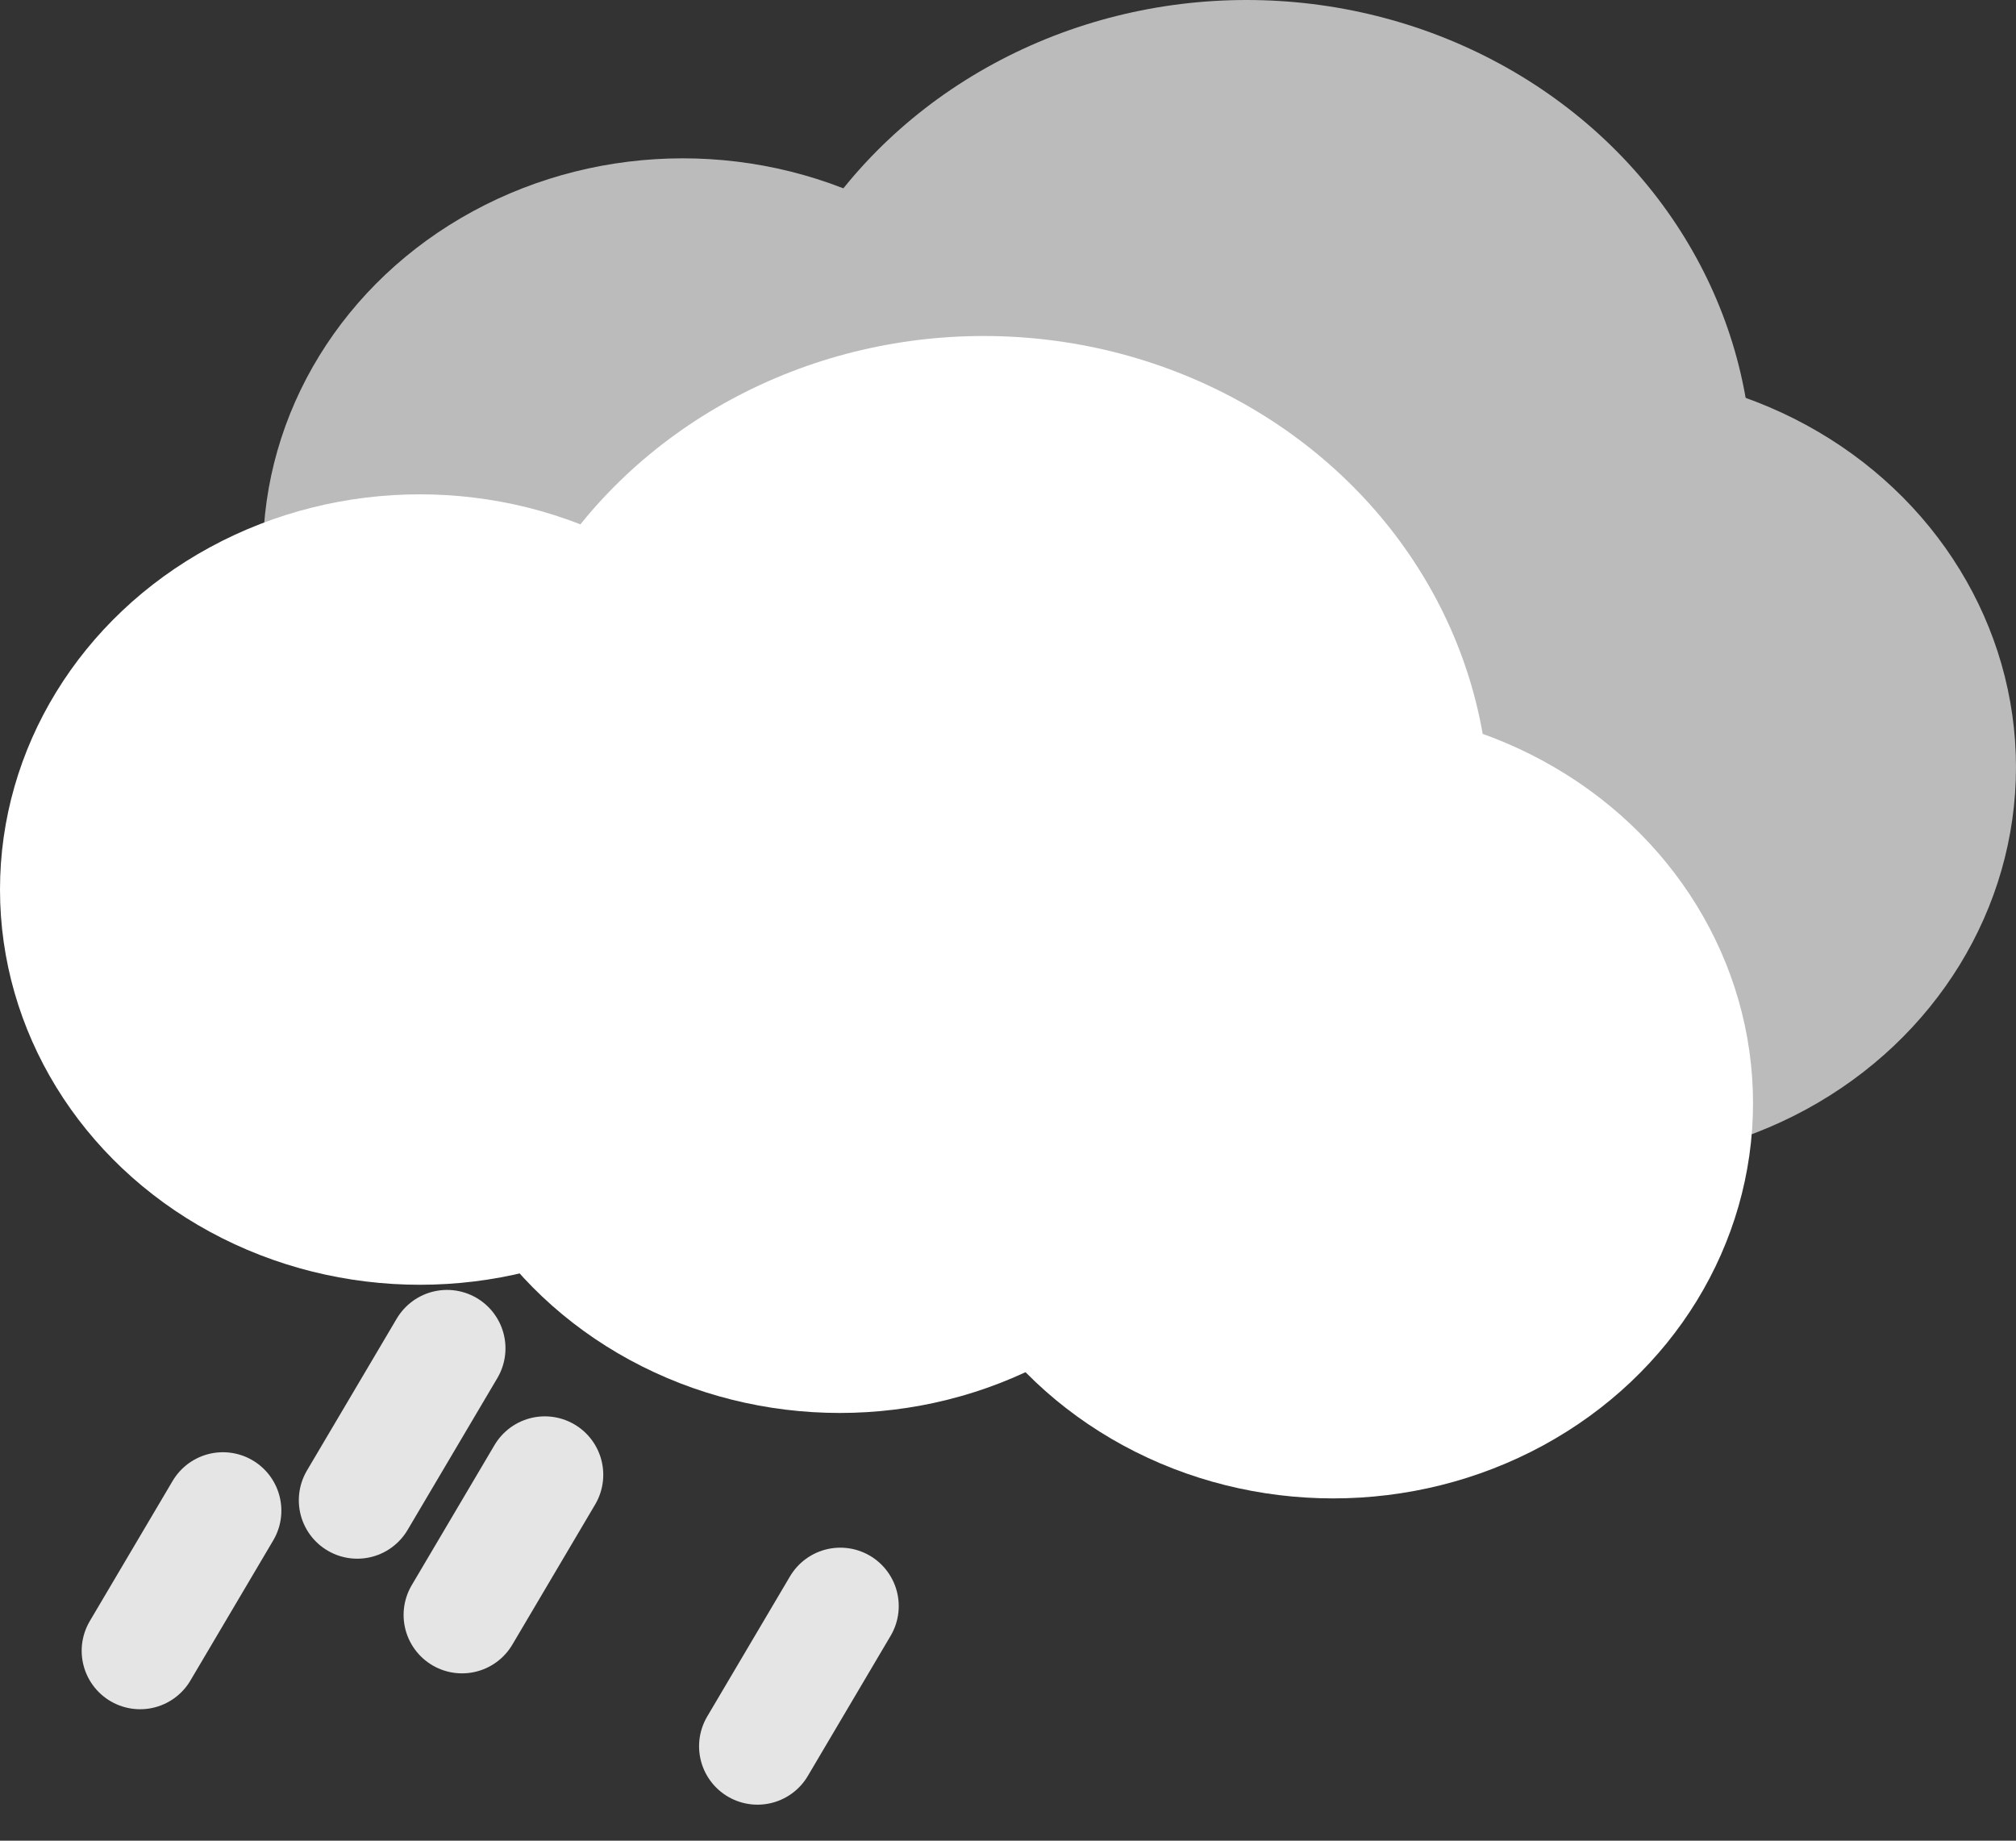 <svg width="138" height="126" viewBox="0 0 138 126" fill="none" xmlns="http://www.w3.org/2000/svg">
<rect x="0" y="0" width="138" height="126" fill="#333333" stroke="none"/>
<line x1="24.455" y1="102.697" x2="30.601" y2="92.298" stroke="#E5E5E5" stroke-width="8" stroke-linecap="round" stroke-linejoin="round"/>
<ellipse cx="46.742" cy="37.892" rx="28.742" ry="27.054" fill="#BCBBBB"/>
<ellipse cx="75.485" cy="46.667" rx="28.742" ry="27.054" fill="#BCBBBB"/>
<ellipse cx="85.334" cy="32.516" rx="34.618" ry="32.516" fill="#BCBBBB"/>
<ellipse cx="109.257" cy="52.516" rx="28.742" ry="27.054" fill="#BCBBBB"/>
<ellipse cx="28.742" cy="60.892" rx="28.742" ry="27.054" fill="white"/>
<ellipse cx="57.485" cy="69.667" rx="28.742" ry="27.054" fill="white"/>
<ellipse cx="67.334" cy="55.516" rx="34.618" ry="32.516" fill="white"/>
<ellipse cx="91.257" cy="75.516" rx="28.742" ry="27.054" fill="white"/>
<line x1="9.591" y1="113.002" x2="15.26" y2="103.409" stroke="#E5E5E5" stroke-width="8" stroke-linecap="round" stroke-linejoin="round"/>
<line x1="31.627" y1="110.546" x2="37.295" y2="100.953" stroke="#E5E5E5" stroke-width="8" stroke-linecap="round" stroke-linejoin="round"/>
<line x1="51.853" y1="119.535" x2="57.521" y2="109.942" stroke="#E5E5E5" stroke-width="8" stroke-linecap="round" stroke-linejoin="round"/>
</svg>
